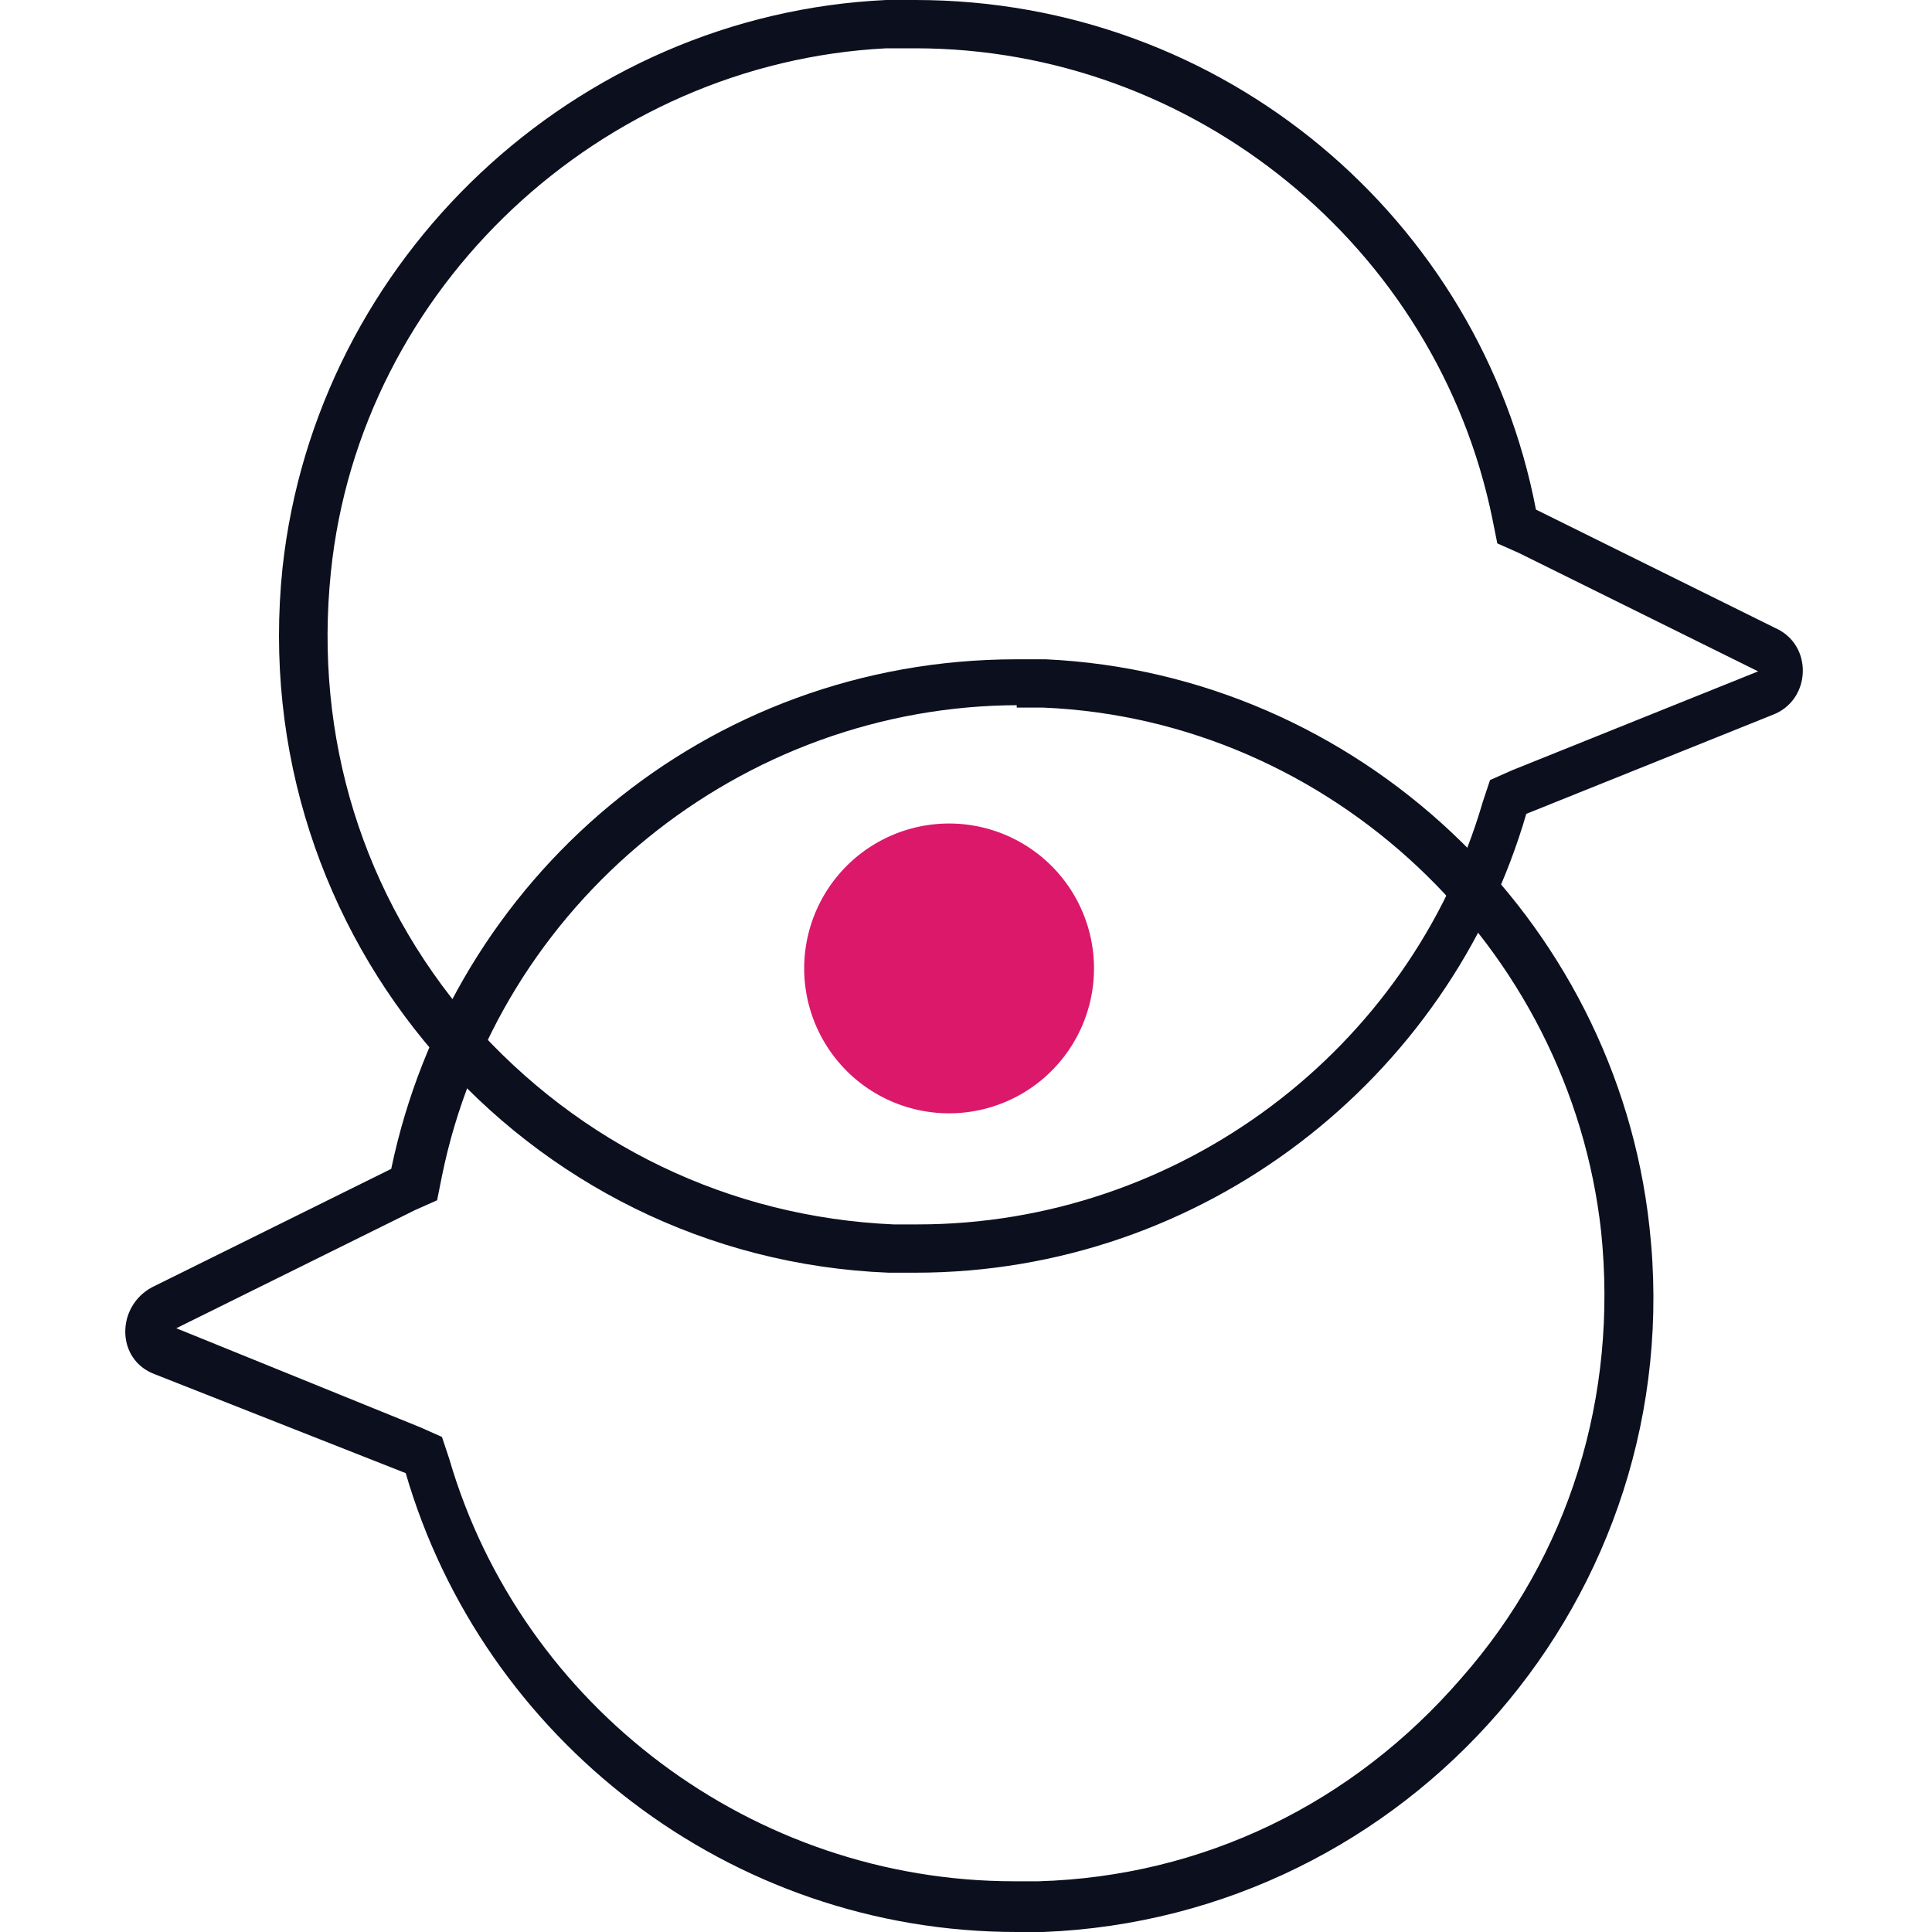 <svg width="80" height="80" fill="none" xmlns="http://www.w3.org/2000/svg"><path d="M37.9 2c11.5 0 21.6 8.2 23.9 19.5l.2 1 .9.4 9.9 4.9-10.2 4.1-.9.4-.3.9c-3 10.3-12.6 17.5-23.4 17.5h-1c-6.8-.3-13-3.3-17.5-8.4-4.5-5.2-6.5-11.8-5.8-18.6C14.9 11.9 24.9 2.6 36.7 2h1.2zm0-2h-1.2c-12.9.6-23.6 10.7-25 23.5-1.6 15.3 10 28.6 25.1 29.2h1.1c11.9 0 22.1-8 25.3-19l10.2-4.1c1.6-.6 1.7-2.9.1-3.6l-9.9-4.9C61.3 9.1 50.7 0 37.9 0z" fill="#0C0F1E"/><path d="M39.3 46.1a6 6 0 100-12 6 6 0 000 12z" fill="#DB1869"/><path d="M42.1 27.3v2h1.1c11.9.5 21.8 9.9 23.1 21.7.7 6.8-1.3 13.4-5.8 18.5-4.5 5.2-10.7 8.2-17.5 8.4h-1c-10.8 0-20.4-7.2-23.4-17.5l-.3-.9-.9-.4L7.3 55l9.9-4.9.9-.4.2-1c2.3-11.3 12.4-19.5 23.9-19.5l-.1-1.9zm0 0c-12.9 0-23.4 9.1-25.9 21.1l-9.9 4.9c-1.5.8-1.5 3 .1 3.6L16.8 61C20 72 30.2 80 42.1 80h1.1c15.1-.6 26.8-13.9 25.1-29.2-1.4-12.8-12.1-22.9-25-23.5h-1.2z" fill="#0C0F1E"/></svg>